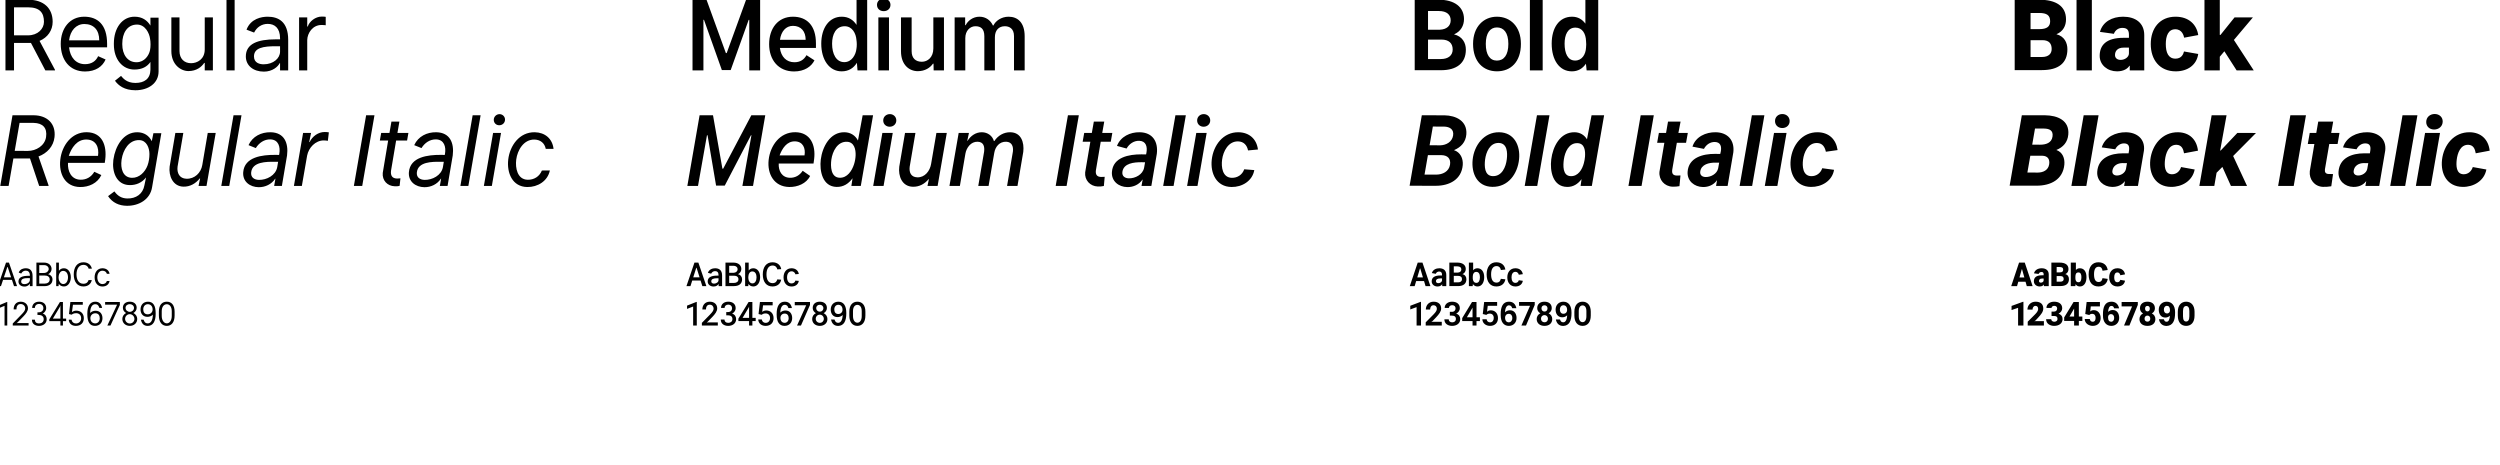 <svg width="888" height="165" viewBox="0 0 888 165" version="1.1" xmlns="http://www.w3.org/2000/svg" xmlns:xlink="http://www.w3.org/1999/xlink">
<title>weights-and-styles</title>
<desc>Created using Figma</desc>
<g id="Canvas" transform="translate(-1509 -1027)">
<clipPath id="clip-0" clip-rule="evenodd">
<path d="M 1509 1027L 2397 1027L 2397 1192L 1509 1192L 1509 1027Z" fill="#FFFFFF"/>
</clipPath>
<g id="weights-and-styles" clip-path="url(#clip-0)">
<g id="Regular">
<use xlink:href="#path0_fill" transform="translate(1508 1019)"/>
</g>
<g id="AaBbCc 1234567890">
<use xlink:href="#path1_fill" transform="translate(1508 1117.64)"/>
</g>
<g id="AaBbCc 1234567890">
<use xlink:href="#path2_fill" transform="translate(1752.52 1117.64)"/>
</g>
<g id="AaBbCc 1234567890">
<use xlink:href="#path3_fill" transform="translate(2009.42 1117.64)"/>
</g>
<g id="Regular Italic">
<use xlink:href="#path4_fill" transform="translate(1508 1060.04)"/>
</g>
<g id="Medium">
<use xlink:href="#path5_fill" transform="translate(1752.52 1019)"/>
</g>
<g id="Medium Italic">
<use xlink:href="#path6_fill" transform="translate(1752.52 1060.04)"/>
</g>
<g id="Bold">
<use xlink:href="#path7_fill" transform="translate(2009.42 1019)"/>
</g>
<g id="Bold Italic">
<use xlink:href="#path8_fill" transform="translate(2009.42 1060.04)"/>
</g>
<g id="AaBbCc 1234567890">
<use xlink:href="#path9_fill" transform="translate(2223 1117.64)"/>
</g>
<g id="Black">
<use xlink:href="#path10_fill" transform="translate(2223 1019)"/>
</g>
<g id="Black Italic">
<use xlink:href="#path11_fill" transform="translate(2223 1060.04)"/>
</g>
</g>
</g>
<defs>
<path id="path0_fill" d="M 17.105 33L 20.536 33L 20.536 32.804L 15.046 22.524C 17.95 21.311 19.703 18.762 19.703 15.748C 19.703 10.945 16.566 7.906 10.979 7.906L 2.941 7.906L 2.941 33L 5.979 33L 5.979 23.247L 11.995 23.247L 17.105 33ZM 5.979 10.602L 10.979 10.602C 15.144 10.602 16.615 12.562 16.615 15.748C 16.615 18.248 14.409 20.551 10.979 20.551L 5.979 20.551L 5.979 10.602ZM 31.201 33.392C 34.975 33.392 37.425 31.628 38.504 29.128L 35.857 27.952C 35.073 29.716 33.504 30.794 31.201 30.794C 27.978 30.794 25.908 28.405 25.528 24.815L 39.043 24.815L 39.043 23.59C 39.043 16.679 35.612 13.935 30.907 13.935C 25.859 13.935 22.575 17.954 22.575 23.59C 22.575 29.373 25.81 33.392 31.201 33.392ZM 30.956 16.532C 34.239 16.532 36.249 18.591 36.249 22.316L 25.54 22.316C 25.944 18.885 28.027 16.532 30.956 16.532ZM 41.446 23.786C 41.446 29.079 44.485 32.706 48.749 32.706C 51.481 32.706 53.27 31.677 54.434 30.01L 54.434 32.755C 54.385 36.039 52.229 37.46 49.092 37.46C 45.955 37.46 44.681 35.745 43.995 34.96L 41.838 36.676C 43.015 38.342 45.171 40.058 49.092 40.058C 53.65 40.058 57.326 37.607 57.326 33.392L 57.326 14.278L 54.434 14.278L 54.434 17.084C 53.27 15.197 51.494 13.935 48.798 13.935C 44.436 13.935 41.446 17.905 41.446 23.443L 41.446 23.786ZM 44.436 23.443C 44.436 19.914 46.102 16.728 49.68 16.728C 52.621 16.728 54.042 19.865 54.287 21.678C 54.532 22.855 54.532 24.717 54.287 25.795C 53.944 27.609 52.376 30.108 49.484 30.108C 46.249 30.108 44.436 27.315 44.436 23.786L 44.436 23.443ZM 73.725 25.55C 73.725 29.079 71.03 30.451 68.873 30.451C 66.472 30.451 64.756 28.883 64.756 26.138L 64.756 14.18L 61.865 14.18L 61.865 26.138C 61.865 30.942 65.198 33.245 67.942 33.245C 70.785 33.245 72.598 31.775 73.529 30.353L 73.725 30.353L 73.725 33L 76.617 33L 76.617 14.18L 73.725 14.18L 73.725 25.55ZM 84.342 7.906L 81.45 7.906L 81.45 33L 84.342 33L 84.342 7.906ZM 100.475 33L 103.366 33L 103.366 22.169C 103.366 15.65 99.837 13.935 96.064 13.935C 93.956 13.935 90.084 14.572 88.565 18.542L 91.26 19.571C 92.192 17.709 93.907 16.483 96.113 16.483C 98.514 16.483 100.475 17.905 100.475 21.629L 100.475 21.973L 98.955 21.973C 92.535 21.973 88.32 23.541 88.32 28.05C 88.32 31.285 90.966 33.441 94.74 33.441C 97.779 33.441 99.739 31.677 100.328 30.451L 100.475 30.451L 100.475 33ZM 100.475 24.423L 100.475 26.334C 100.475 28.687 98.122 30.843 94.642 30.843C 93.319 30.843 91.212 30.402 91.212 28.05C 91.212 24.962 94.544 24.423 98.955 24.423L 100.475 24.423ZM 116.696 13.984C 116.5 13.935 115.961 13.886 115.275 13.886C 113.07 13.886 110.864 15.601 110.325 17.415L 110.129 17.415L 110.129 14.18L 107.237 14.18L 107.237 33L 110.129 33L 110.129 22.218C 110.178 19.767 112.04 16.875 115.177 16.875C 115.912 16.875 116.402 16.924 116.696 16.973L 116.696 13.984Z"/>
<path id="path1_fill" d="M 1.34 11L 2.087 8.762L 5.24 8.762L 5.979 11L 7.058 11L 4.182 2.635L 3.137 2.635L 0.261 11L 1.34 11ZM 3.61 4.187L 3.725 4.187L 4.942 7.863L 2.385 7.863L 3.61 4.187ZM 11.611 11L 12.575 11L 12.575 7.39C 12.575 5.217 11.399 4.645 10.141 4.645C 9.438 4.645 8.148 4.857 7.641 6.181L 8.54 6.524C 8.85 5.903 9.422 5.494 10.157 5.494C 10.958 5.494 11.611 5.968 11.611 7.21L 11.611 7.324L 11.105 7.324C 8.965 7.324 7.56 7.847 7.56 9.35C 7.56 10.428 8.442 11.147 9.7 11.147C 10.713 11.147 11.366 10.559 11.562 10.15L 11.611 10.15L 11.611 11ZM 11.611 8.141L 11.611 8.778C 11.611 9.562 10.827 10.281 9.667 10.281C 9.226 10.281 8.524 10.134 8.524 9.35C 8.524 8.321 9.634 8.141 11.105 8.141L 11.611 8.141ZM 16.823 11C 18.473 11 19.649 10.167 19.649 8.631C 19.649 7.696 19.052 6.989 18.097 6.765C 18.852 6.393 19.322 5.67 19.322 4.874C 19.322 3.697 18.342 2.635 16.675 2.635L 13.931 2.635L 13.931 11L 16.823 11ZM 14.944 3.534L 16.675 3.534C 17.754 3.534 18.309 4.285 18.309 4.874C 18.309 5.597 17.672 6.221 16.896 6.315L 15.205 6.328L 14.944 6.328L 14.944 3.534ZM 18.652 8.631C 18.652 9.628 17.803 10.101 16.823 10.101L 14.944 10.101L 14.944 7.226L 16.872 7.226C 17.933 7.226 18.652 7.7 18.652 8.631ZM 26.154 7.847C 26.154 6.001 25.157 4.645 23.703 4.645C 22.878 4.645 22.31 5 21.922 5.548L 21.922 2.635L 20.959 2.635L 20.959 11L 21.792 11L 21.882 10.183C 22.274 10.751 22.854 11.114 23.72 11.114C 25.141 11.114 26.154 9.726 26.154 7.847ZM 25.157 7.847C 25.157 9.138 24.553 10.248 23.474 10.248C 22.511 10.248 21.988 9.203 21.873 8.598C 21.792 8.239 21.792 7.618 21.873 7.226C 21.955 6.622 22.429 5.576 23.409 5.576C 24.602 5.576 25.157 6.671 25.157 7.847ZM 32.453 8.844C 32.274 9.497 31.8 10.15 30.624 10.15C 28.892 10.15 28.173 8.615 28.173 6.818C 28.173 4.89 29.055 3.436 30.624 3.436C 31.62 3.436 32.323 4.024 32.486 4.792L 33.63 4.792C 33.385 3.534 32.339 2.521 30.624 2.521C 28.386 2.521 27.193 4.285 27.193 6.818C 27.193 9.35 28.386 11.114 30.624 11.114C 32.372 11.114 33.368 10.085 33.597 8.844L 32.453 8.844ZM 39.915 6.605C 39.752 5.527 38.853 4.645 37.383 4.645C 35.684 4.645 34.605 5.985 34.605 7.863C 34.605 9.791 35.7 11.131 37.383 11.131C 38.837 11.131 39.752 10.281 39.915 9.17L 38.951 9.17C 38.771 9.856 38.2 10.265 37.383 10.265C 36.337 10.265 35.569 9.301 35.569 7.863C 35.569 6.491 36.305 5.511 37.399 5.511C 38.265 5.511 38.788 6.001 38.951 6.605L 39.915 6.605ZM 3.578 16.635L 3.414 16.635L 0.523 17.861L 0.523 18.857L 2.614 17.991L 2.614 25L 3.578 25L 3.578 16.635ZM 11.152 24.102L 7.541 24.102C 7.313 24.102 7.166 24.102 7.002 24.167L 6.953 24.069C 7.112 23.995 7.198 23.91 7.333 23.771L 9.306 21.749C 10.168 20.863 10.939 19.854 10.939 18.89C 10.939 17.518 9.894 16.521 8.362 16.521C 6.561 16.521 5.842 17.893 5.842 19.249L 6.839 19.249C 6.839 18.285 7.198 17.354 8.33 17.354C 9.338 17.354 9.959 18.089 9.959 18.919C 9.959 19.642 9.485 20.197 8.473 21.242L 5.532 24.265L 5.532 25L 11.152 25L 11.152 24.102ZM 14.303 21.226L 14.776 21.226C 15.789 21.226 16.524 21.733 16.524 22.729C 16.524 23.742 15.773 24.248 14.842 24.248C 13.91 24.248 13.388 23.742 13.388 22.909L 12.342 22.909C 12.342 24.346 13.388 25.114 14.858 25.114C 16.345 25.114 17.586 24.232 17.586 22.737C 17.586 21.99 17.28 21.096 16.173 20.72C 17.055 20.291 17.407 19.433 17.407 18.841C 17.407 17.322 16.345 16.521 14.895 16.521C 13.29 16.521 12.424 17.501 12.424 18.727L 13.388 18.727C 13.388 17.91 13.976 17.322 14.883 17.322C 15.773 17.322 16.41 17.893 16.41 18.825C 16.41 19.625 15.822 20.295 14.776 20.295L 14.303 20.295L 14.303 21.226ZM 24.494 22.533L 23.351 22.533L 23.351 16.635L 22.289 16.635L 18.515 22.794L 18.515 23.432L 22.452 23.432L 22.452 25L 23.351 25L 23.351 23.432L 24.494 23.432L 24.494 22.533ZM 19.773 22.533L 22.289 18.318L 22.452 17.775L 22.452 22.533L 19.773 22.533ZM 26.469 21.136C 26.845 20.826 27.302 20.609 28.07 20.609C 28.94 20.609 29.818 21.136 29.818 22.402C 29.818 23.55 28.96 24.253 28 24.253C 27.163 24.253 26.567 23.807 26.395 22.909L 25.415 22.909C 25.562 24.445 26.616 25.114 27.939 25.114C 29.736 25.114 30.778 23.995 30.778 22.39C 30.778 20.761 29.704 19.699 28.07 19.699C 27.498 19.699 26.918 19.931 26.62 20.189L 26.563 20.189L 26.91 17.599L 30.406 17.599L 30.406 16.635L 25.995 16.635L 25.505 20.916L 26.469 21.136ZM 36.301 18.727L 37.265 18.727C 36.967 17.305 36.216 16.521 34.835 16.521C 32.977 16.521 32.021 18.142 32.021 20.728L 32.021 21.006C 32.021 23.685 32.862 25.114 34.741 25.114C 36.449 25.114 37.396 23.905 37.396 22.37C 37.396 21.03 36.649 19.739 34.958 19.739C 34.28 19.739 33.532 19.964 33.018 20.532C 33.075 17.995 34.018 17.42 34.847 17.42C 35.832 17.42 36.109 18.155 36.301 18.727ZM 34.856 20.638C 36.011 20.638 36.432 21.471 36.432 22.419C 36.432 23.497 35.73 24.232 34.823 24.232C 33.928 24.232 33.116 23.624 33.099 22.374C 33.116 21.312 33.896 20.638 34.856 20.638ZM 43.569 16.635L 38.341 16.635L 38.341 17.583L 42.589 17.583L 39.126 25L 40.236 25L 43.569 17.681L 43.569 16.635ZM 49.743 22.631C 49.743 21.745 49.204 20.953 48.375 20.54C 49.086 20.164 49.547 19.478 49.547 18.694C 49.547 17.273 48.502 16.521 47.105 16.521C 45.708 16.521 44.646 17.273 44.646 18.694C 44.646 19.478 45.095 20.16 45.798 20.536C 44.977 20.948 44.45 21.745 44.45 22.631C 44.45 24.134 45.626 25.114 47.105 25.114C 48.583 25.114 49.743 24.134 49.743 22.631ZM 48.6 18.735C 48.6 19.543 47.881 20.132 47.105 20.132C 46.329 20.132 45.594 19.543 45.594 18.71C 45.594 17.877 46.329 17.387 47.084 17.387C 47.881 17.387 48.6 17.926 48.6 18.735ZM 48.747 22.635C 48.747 23.513 48.044 24.265 47.113 24.265C 46.182 24.265 45.43 23.513 45.43 22.615C 45.43 21.716 46.182 20.948 47.08 20.948C 47.979 20.948 48.747 21.716 48.747 22.635ZM 52.012 22.917L 51.048 22.917C 51.346 24.338 52.097 25.122 53.478 25.122C 55.336 25.122 56.292 23.501 56.292 20.916L 56.292 20.638C 56.292 17.959 55.451 16.529 53.572 16.529C 51.865 16.529 50.917 17.738 50.917 19.274C 50.917 20.613 51.665 21.904 53.355 21.904C 54.033 21.904 54.781 21.68 55.295 21.112C 55.238 23.648 54.295 24.224 53.466 24.224C 52.481 24.224 52.204 23.489 52.012 22.917ZM 51.881 19.225C 51.881 18.147 52.584 17.412 53.49 17.412C 54.385 17.412 55.197 18.02 55.214 19.27C 55.197 20.332 54.417 21.006 53.458 21.006C 52.302 21.006 51.881 20.172 51.881 19.225ZM 63.021 20.083C 63.021 17.632 61.861 16.521 60.235 16.521C 58.61 16.521 57.433 17.632 57.433 20.083L 57.433 21.406C 57.433 23.873 58.626 25.114 60.251 25.114C 61.877 25.114 63.021 23.873 63.021 21.406L 63.021 20.083ZM 62.008 21.586C 62.008 23.154 61.256 24.216 60.251 24.216C 59.247 24.216 58.446 23.154 58.446 21.586L 58.446 19.903C 58.446 18.318 59.23 17.42 60.235 17.42C 61.24 17.42 62.008 18.318 62.008 19.903L 62.008 21.586Z"/>
<path id="path2_fill" d="M 1.728 11L 2.361 8.995L 5.322 8.995L 5.955 11L 7.384 11L 4.538 2.635L 3.149 2.635L 0.302 11L 1.728 11ZM 3.794 4.473L 3.9 4.473L 4.975 7.88L 2.716 7.88L 3.794 4.473ZM 11.735 11L 12.964 11L 12.964 7.189C 12.964 5.27 11.829 4.645 10.505 4.645C 9.591 4.645 8.365 4.996 7.92 6.27L 9.084 6.577C 9.337 6.021 9.844 5.662 10.481 5.662C 11.224 5.662 11.702 6.083 11.702 7.067L 11.702 7.263L 11.151 7.263C 9.031 7.263 7.855 7.908 7.855 9.325C 7.855 10.404 8.757 11.135 9.966 11.135C 10.902 11.135 11.49 10.641 11.686 10.261L 11.735 10.261L 11.735 11ZM 11.702 8.198L 11.702 8.852C 11.702 9.517 11.02 10.097 10.097 10.097C 9.664 10.097 9.117 9.922 9.117 9.293C 9.117 8.464 9.938 8.198 11.155 8.198L 11.702 8.198ZM 17.175 10.988C 18.939 10.988 20.07 10.155 20.07 8.586C 20.07 7.712 19.572 6.977 18.604 6.752C 19.384 6.393 19.801 5.678 19.801 4.902C 19.801 3.587 18.747 2.635 16.971 2.635L 14.169 2.635L 14.169 10.988L 17.175 10.988ZM 15.484 3.767L 16.971 3.767C 17.988 3.767 18.486 4.355 18.486 4.984C 18.486 5.658 17.955 6.172 17.179 6.246L 15.574 6.254L 15.484 6.254L 15.484 3.767ZM 18.772 8.574C 18.772 9.411 18.098 9.86 17.175 9.86L 15.484 9.86L 15.484 7.296L 17.232 7.296C 18.196 7.296 18.772 7.745 18.772 8.574ZM 26.477 7.831C 26.477 5.968 25.546 4.645 24.055 4.645C 23.316 4.645 22.789 4.951 22.413 5.445L 22.413 2.635L 21.151 2.635L 21.151 11L 22.267 11L 22.344 10.228C 22.724 10.767 23.275 11.114 24.072 11.114C 25.534 11.114 26.477 9.73 26.477 7.831ZM 25.203 7.831C 25.203 9.04 24.717 10.024 23.753 10.024C 22.834 10.024 22.393 9.142 22.32 8.443C 22.267 8.182 22.267 7.679 22.32 7.385C 22.373 6.634 22.781 5.772 23.704 5.772C 24.742 5.772 25.203 6.728 25.203 7.831ZM 32.565 8.603C 32.414 9.215 32.026 9.934 30.894 9.934C 29.383 9.934 28.73 8.615 28.73 6.814C 28.73 4.931 29.489 3.669 30.894 3.669C 31.907 3.669 32.45 4.339 32.589 5.049L 33.974 4.959C 33.733 3.579 32.667 2.521 30.853 2.521C 28.672 2.521 27.423 4.216 27.423 6.814C 27.423 9.423 28.648 11.114 30.858 11.114C 32.663 11.114 33.737 10.061 33.957 8.696L 32.565 8.603ZM 40.213 6.679C 40.046 5.552 39.139 4.645 37.628 4.645C 35.867 4.645 34.793 5.997 34.793 7.867C 34.793 9.779 35.88 11.127 37.636 11.127C 39.078 11.127 40.046 10.306 40.213 9.129L 38.996 9.027C 38.853 9.595 38.4 10.036 37.624 10.036C 36.648 10.036 36.043 9.154 36.043 7.867C 36.043 6.638 36.627 5.727 37.628 5.727C 38.477 5.727 38.882 6.315 39.004 6.789L 40.213 6.679ZM 3.978 16.607L 3.815 16.607L 0.519 17.918L 0.519 19.082L 2.687 18.236L 2.687 25L 3.978 25L 3.978 16.607ZM 11.451 23.869L 8.09 23.869C 7.885 23.869 7.767 23.869 7.604 23.934L 7.559 23.84C 7.722 23.771 7.796 23.701 7.922 23.57L 9.503 21.937C 10.463 20.928 11.23 19.952 11.23 18.906C 11.23 17.485 10.222 16.521 8.6 16.521C 6.823 16.521 5.954 17.861 5.954 19.278L 7.236 19.278C 7.236 18.396 7.604 17.583 8.572 17.583C 9.437 17.583 9.96 18.2 9.96 18.988C 9.96 19.609 9.572 20.172 8.645 21.128L 5.786 24.04L 5.786 25L 11.451 25L 11.451 23.869ZM 14.447 21.357L 15.067 21.357C 15.994 21.357 16.636 21.765 16.636 22.705C 16.636 23.558 15.998 24.036 15.141 24.036C 14.324 24.036 13.813 23.57 13.813 22.848L 12.498 22.848C 12.498 24.363 13.699 25.114 15.129 25.114C 16.693 25.114 17.955 24.232 17.955 22.721C 17.955 21.892 17.559 21.091 16.529 20.74C 17.387 20.328 17.791 19.507 17.791 18.845C 17.791 17.326 16.693 16.521 15.153 16.521C 13.593 16.521 12.592 17.448 12.592 18.731L 13.85 18.731C 13.85 18.036 14.402 17.554 15.165 17.554C 15.986 17.554 16.513 18.077 16.513 18.853C 16.513 19.596 16.007 20.205 15.067 20.205L 14.447 20.205L 14.447 21.357ZM 24.9 22.276L 23.724 22.276L 23.724 16.635L 22.376 16.635L 18.757 22.553L 18.757 23.407L 22.551 23.407L 22.551 25L 23.724 25L 23.724 23.407L 24.9 23.407L 24.9 22.276ZM 20.232 22.276L 22.376 18.661L 22.551 18.253L 22.551 22.276L 20.232 22.276ZM 27.046 21.177C 27.344 20.908 27.744 20.687 28.439 20.687C 29.3 20.687 30.003 21.242 30.003 22.345C 30.003 23.354 29.362 24.04 28.463 24.04C 27.712 24.04 27.193 23.619 27.066 22.827L 25.792 22.827C 25.89 24.355 27.066 25.114 28.43 25.114C 30.272 25.114 31.257 23.918 31.257 22.382C 31.257 20.707 30.187 19.637 28.647 19.637C 28.022 19.637 27.515 19.882 27.266 20.123L 27.221 20.123L 27.515 17.812L 30.926 17.812L 30.926 16.635L 26.405 16.635L 25.915 20.912L 27.046 21.177ZM 36.527 18.784L 37.765 18.784C 37.475 17.383 36.695 16.521 35.224 16.521C 33.215 16.521 32.341 18.245 32.349 20.867L 32.349 21.157C 32.349 23.726 33.329 25.114 35.159 25.114C 36.854 25.114 37.863 23.901 37.863 22.341C 37.863 20.916 37.103 19.65 35.477 19.65C 34.779 19.65 34.101 19.907 33.636 20.405C 33.705 18.326 34.444 17.632 35.228 17.632C 36.074 17.632 36.335 18.192 36.527 18.784ZM 35.2 20.74C 36.184 20.74 36.613 21.467 36.613 22.374C 36.613 23.35 36.008 24.028 35.196 24.028C 34.367 24.028 33.689 23.456 33.684 22.255C 33.684 21.381 34.313 20.74 35.2 20.74ZM 44.191 16.635L 38.779 16.635L 38.779 17.799L 42.839 17.799L 39.588 25L 40.977 25L 44.191 17.669L 44.191 16.635ZM 50.381 22.656C 50.381 21.753 49.863 20.997 49.05 20.597C 49.752 20.217 50.198 19.547 50.198 18.755C 50.198 17.297 49.132 16.521 47.678 16.521C 46.232 16.521 45.154 17.297 45.154 18.755C 45.154 19.547 45.591 20.213 46.289 20.593C 45.48 20.993 44.962 21.749 44.962 22.656C 44.962 24.191 46.154 25.114 47.682 25.114C 49.209 25.114 50.381 24.191 50.381 22.656ZM 48.944 18.816C 48.944 19.556 48.38 20.074 47.682 20.074C 46.983 20.074 46.403 19.556 46.403 18.8C 46.403 18.049 46.983 17.612 47.665 17.612C 48.376 17.612 48.944 18.085 48.944 18.816ZM 49.099 22.607C 49.099 23.411 48.503 24.036 47.686 24.036C 46.869 24.036 46.232 23.411 46.232 22.59C 46.232 21.769 46.869 21.124 47.661 21.124C 48.458 21.124 49.099 21.769 49.099 22.607ZM 52.908 22.868L 51.667 22.868C 51.957 24.265 52.737 25.127 54.207 25.127C 56.208 25.082 57.082 23.391 57.082 20.773L 57.082 20.479C 57.082 17.914 56.102 16.525 54.272 16.525C 52.577 16.525 51.556 17.742 51.556 19.298C 51.556 20.724 52.328 21.994 53.954 21.994C 54.652 21.994 55.33 21.737 55.796 21.234C 55.726 23.309 54.991 24.016 54.207 24.02C 53.358 24.02 53.1 23.456 52.908 22.868ZM 52.818 19.266C 52.818 18.294 53.427 17.616 54.236 17.616C 55.069 17.616 55.743 18.183 55.747 19.38C 55.747 20.258 55.118 20.899 54.231 20.899C 53.247 20.899 52.818 20.177 52.818 19.266ZM 63.868 20.083C 63.868 17.673 62.671 16.521 61.017 16.521C 59.367 16.521 58.158 17.673 58.158 20.083L 58.158 21.43C 58.158 23.897 59.371 25.114 61.029 25.114C 62.679 25.114 63.868 23.897 63.868 21.43L 63.868 20.083ZM 62.565 21.631C 62.565 23.138 61.904 23.987 61.029 23.987C 60.147 23.987 59.461 23.138 59.461 21.631L 59.461 19.878C 59.461 18.408 60.135 17.644 61.017 17.644C 61.899 17.644 62.565 18.408 62.565 19.878L 62.565 21.631Z"/>
<path id="path3_fill" d="M 2.063 11L 2.602 9.199L 5.399 9.199L 5.939 11L 7.662 11L 4.84 2.635L 3.157 2.635L 0.335 11L 2.063 11ZM 3.949 4.718L 4.056 4.718L 5.007 7.896L 2.994 7.896L 3.949 4.718ZM 11.85 11L 13.3 11L 13.3 7.018C 13.3 5.311 12.197 4.645 10.825 4.645C 9.726 4.645 8.554 5.111 8.166 6.352L 9.551 6.618C 9.755 6.127 10.212 5.801 10.768 5.801C 11.462 5.801 11.785 6.181 11.785 6.944L 11.785 7.206L 11.193 7.206C 9.097 7.206 8.117 7.965 8.117 9.309C 8.117 10.387 9.028 11.127 10.204 11.127C 11.066 11.127 11.605 10.706 11.801 10.351L 11.85 10.351L 11.85 11ZM 11.785 8.247L 11.785 8.917C 11.785 9.477 11.193 9.942 10.466 9.942C 10.049 9.942 9.632 9.742 9.632 9.244C 9.632 8.586 10.2 8.247 11.205 8.247L 11.785 8.247ZM 17.49 10.98C 19.353 10.98 20.443 10.146 20.443 8.545C 20.443 7.724 20.014 6.969 19.042 6.736C 19.847 6.393 20.223 5.686 20.223 4.927C 20.223 3.497 19.104 2.635 17.237 2.635L 14.386 2.635L 14.386 10.98L 17.49 10.98ZM 15.963 3.971L 17.237 3.971C 18.197 3.971 18.646 4.412 18.646 5.074C 18.646 5.719 18.185 6.148 17.364 6.185L 15.963 6.189L 15.963 3.971ZM 18.883 8.525C 18.883 9.223 18.364 9.656 17.49 9.656L 15.963 9.656L 15.963 7.353L 17.547 7.353C 18.43 7.353 18.883 7.786 18.883 8.525ZM 26.768 7.814C 26.768 5.936 25.886 4.645 24.371 4.645C 23.697 4.645 23.203 4.914 22.843 5.364L 22.843 2.635L 21.328 2.635L 21.328 11L 22.68 11L 22.745 10.261C 23.117 10.784 23.644 11.114 24.387 11.114C 25.882 11.114 26.768 9.738 26.768 7.814ZM 25.249 7.814C 25.249 8.958 24.869 9.836 24.003 9.836C 23.125 9.836 22.75 9.084 22.709 8.313C 22.68 8.133 22.68 7.737 22.709 7.524C 22.737 6.642 23.097 5.936 23.971 5.936C 24.877 5.936 25.249 6.777 25.249 7.814ZM 32.67 8.398C 32.543 8.978 32.229 9.746 31.138 9.746C 29.823 9.746 29.219 8.615 29.219 6.805C 29.219 4.963 29.88 3.873 31.138 3.873C 32.167 3.873 32.572 4.608 32.694 5.27L 34.283 5.098C 34.05 3.62 32.96 2.521 31.065 2.521C 28.933 2.521 27.634 4.159 27.634 6.805C 27.634 9.489 28.892 11.114 31.077 11.114C 32.931 11.114 34.063 10.044 34.283 8.566L 32.67 8.398ZM 40.485 6.744C 40.309 5.568 39.403 4.645 37.859 4.645C 36.041 4.645 34.975 6.005 34.975 7.876C 34.975 9.771 36.045 11.118 37.867 11.118C 39.3 11.118 40.309 10.322 40.485 9.097L 39.055 8.905C 38.937 9.366 38.59 9.84 37.846 9.84C 36.927 9.84 36.47 9.023 36.47 7.876C 36.47 6.769 36.915 5.915 37.842 5.915C 38.675 5.915 38.974 6.585 39.063 6.944L 40.485 6.744ZM 4.321 16.582L 4.158 16.582L 0.511 17.967L 0.511 19.27L 2.753 18.449L 2.753 25L 4.321 25L 4.321 16.582ZM 11.697 23.664L 8.556 23.664C 8.368 23.664 8.274 23.664 8.111 23.73L 8.074 23.644C 8.234 23.575 8.295 23.526 8.417 23.403L 9.659 22.1C 10.705 20.981 11.476 20.034 11.476 18.923C 11.476 17.452 10.492 16.521 8.797 16.521C 7.045 16.521 6.036 17.828 6.036 19.302L 7.564 19.302C 7.564 18.486 7.948 17.779 8.769 17.779C 9.512 17.779 9.953 18.29 9.953 19.049C 9.953 19.576 9.639 20.156 8.785 21.03L 5.991 23.852L 5.991 25L 11.697 25L 11.697 23.664ZM 14.562 21.471L 15.313 21.471C 16.167 21.471 16.718 21.798 16.718 22.688C 16.718 23.403 16.179 23.856 15.387 23.856C 14.668 23.856 14.166 23.424 14.166 22.79L 12.622 22.79C 12.622 24.379 13.953 25.114 15.35 25.114C 16.988 25.114 18.258 24.232 18.258 22.709C 18.258 21.81 17.793 21.079 16.816 20.756C 17.662 20.356 18.111 19.572 18.111 18.853C 18.111 17.334 16.988 16.521 15.362 16.521C 13.847 16.521 12.724 17.407 12.724 18.739L 14.243 18.739C 14.243 18.142 14.754 17.759 15.403 17.759C 16.159 17.759 16.596 18.232 16.596 18.878C 16.596 19.572 16.155 20.123 15.313 20.123L 14.562 20.123L 14.562 21.471ZM 25.244 22.055L 24.035 22.055L 24.035 16.635L 22.442 16.635L 18.954 22.349L 18.954 23.391L 22.626 23.391L 22.626 25L 24.035 25L 24.035 23.391L 25.244 23.391L 25.244 22.055ZM 20.616 22.055L 22.442 18.955L 22.626 18.596L 22.626 22.055L 20.616 22.055ZM 27.531 21.214C 27.772 20.981 28.123 20.756 28.752 20.756C 29.61 20.756 30.161 21.332 30.161 22.296C 30.161 23.187 29.7 23.856 28.854 23.856C 28.18 23.856 27.727 23.456 27.633 22.762L 26.114 22.762C 26.163 24.273 27.445 25.114 28.842 25.114C 30.725 25.114 31.664 23.852 31.664 22.378C 31.664 20.658 30.598 19.588 29.132 19.588C 28.466 19.588 28.021 19.837 27.821 20.066L 27.776 20.066L 28.025 17.991L 31.362 17.991L 31.362 16.635L 26.751 16.635L 26.261 20.904L 27.531 21.214ZM 36.718 18.833L 38.188 18.833C 37.907 17.452 37.102 16.521 35.554 16.521C 33.418 16.521 32.605 18.33 32.63 20.989L 32.63 21.287C 32.63 23.762 33.728 25.114 35.513 25.114C 37.196 25.114 38.258 23.893 38.258 22.317C 38.258 20.818 37.486 19.568 35.918 19.568C 35.207 19.568 34.586 19.846 34.161 20.295C 34.231 18.592 34.807 17.812 35.55 17.812C 36.277 17.812 36.522 18.228 36.718 18.833ZM 34.182 22.178L 34.182 22.137C 34.182 21.43 34.672 20.83 35.489 20.83C 36.33 20.83 36.763 21.459 36.763 22.333C 36.763 23.219 36.24 23.848 35.509 23.848C 34.737 23.848 34.182 23.313 34.182 22.178ZM 44.717 16.635L 39.15 16.635L 39.15 17.987L 43.046 17.987L 39.975 25L 41.609 25L 44.717 17.661L 44.717 16.635ZM 50.939 22.672C 50.939 21.761 50.437 21.034 49.644 20.642C 50.334 20.266 50.763 19.609 50.763 18.812C 50.763 17.313 49.689 16.521 48.178 16.521C 46.691 16.521 45.597 17.313 45.597 18.812C 45.597 19.605 46.026 20.262 46.716 20.638C 45.923 21.03 45.413 21.757 45.413 22.672C 45.413 24.24 46.622 25.114 48.19 25.114C 49.758 25.114 50.939 24.24 50.939 22.672ZM 49.256 18.89C 49.256 19.564 48.823 20.025 48.19 20.025C 47.557 20.025 47.108 19.564 47.108 18.882C 47.108 18.196 47.557 17.799 48.174 17.799C 48.811 17.799 49.256 18.224 49.256 18.89ZM 49.411 22.578C 49.411 23.321 48.913 23.84 48.194 23.84C 47.475 23.84 46.936 23.321 46.936 22.574C 46.936 21.81 47.475 21.279 48.17 21.279C 48.876 21.279 49.411 21.81 49.411 22.578ZM 53.692 22.823L 52.214 22.823C 52.5 24.204 53.3 25.135 54.848 25.135C 56.972 25.049 57.777 23.297 57.777 20.65L 57.777 20.34C 57.777 17.873 56.678 16.525 54.893 16.525C 53.211 16.525 52.128 17.742 52.128 19.323C 52.128 20.822 52.92 22.067 54.489 22.067C 55.195 22.067 55.812 21.794 56.241 21.349C 56.163 23.04 55.6 23.84 54.861 23.844C 54.129 23.848 53.884 23.428 53.692 22.823ZM 53.643 19.302C 53.643 18.416 54.166 17.787 54.897 17.787C 55.669 17.787 56.221 18.322 56.221 19.462L 56.221 19.503C 56.221 20.209 55.734 20.81 54.918 20.81C 54.076 20.81 53.643 20.177 53.643 19.302ZM 64.622 20.083C 64.622 17.706 63.384 16.521 61.714 16.521C 60.039 16.521 58.797 17.706 58.797 20.083L 58.797 21.447C 58.797 23.914 60.035 25.114 61.718 25.114C 63.392 25.114 64.622 23.914 64.622 21.447L 64.622 20.083ZM 63.066 21.671C 63.066 23.121 62.486 23.791 61.718 23.791C 60.942 23.791 60.354 23.121 60.354 21.671L 60.354 19.862C 60.354 18.49 60.938 17.832 61.714 17.832C 62.49 17.832 63.066 18.49 63.066 19.862L 63.066 21.671Z"/>
<path id="path4_fill" d="M 14.912 33L 18.244 33L 18.244 32.792L 14.679 22.536C 17.718 21.397 19.997 18.983 20.364 15.662C 20.891 10.847 17.742 7.98 13.074 7.906L 5.44 7.906L 1.091 33L 4.056 33L 5.759 23.247L 11.652 23.247L 14.912 33ZM 7.952 10.602L 12.963 10.614C 16.198 10.675 17.84 12.379 17.362 15.638C 16.909 18.726 13.821 20.576 10.893 20.563L 6.224 20.551L 7.952 10.602ZM 29.436 33.392C 32.549 33.441 35.636 32.056 36.996 29.14L 34.497 27.976C 33.455 29.802 31.679 30.856 29.559 30.794C 26.275 30.721 24.976 27.731 25.148 24.815L 38.209 24.815L 38.381 23.59C 38.969 18.726 37.389 13.996 31.826 13.922C 26.398 13.861 22.979 18.689 22.416 23.663C 21.852 28.528 23.984 33.319 29.436 33.392ZM 31.752 16.52C 35.109 16.593 36.273 19.301 35.82 22.316L 25.43 22.328C 26.373 19.448 28.346 16.447 31.752 16.52ZM 41.25 23.872C 40.76 27.878 42.267 32.608 46.997 32.706C 49.374 32.755 51.408 31.848 52.878 29.986L 52.302 32.767C 51.751 35.892 49.276 37.546 46.176 37.46C 44.13 37.399 42.794 36.529 41.63 34.948L 39.388 36.627C 40.932 38.955 43.272 40.021 46.053 40.058C 50.281 40.119 54.385 37.828 55.035 33.392L 58.306 14.278L 55.488 14.278L 54.912 17.108C 53.932 15.086 52.106 13.984 49.876 13.935C 44.73 13.824 41.912 19.081 41.299 23.529L 41.25 23.872ZM 44.215 23.529C 44.718 20.282 46.776 16.581 50.538 16.728C 53.074 16.839 54.079 19.485 54.079 21.678C 54.079 23.051 53.871 24.472 53.393 25.759C 52.523 28.062 50.477 30.194 47.855 30.121C 44.51 30.035 43.799 26.604 44.166 23.872L 44.215 23.529ZM 72.856 25.55C 72.402 28.356 70.123 30.562 67.195 30.451C 64.744 30.366 63.788 28.405 64.07 26.151L 66.116 14.18L 63.286 14.18L 61.252 26.138C 60.86 29.373 62.379 33.147 66.104 33.257C 68.469 33.331 70.503 32.167 71.949 30.341L 72.084 30.341L 71.52 33L 74.35 33L 77.622 14.18L 74.791 14.18L 72.856 25.55ZM 86.78 7.906L 83.95 7.906L 79.6 33L 82.43 33L 86.78 7.906ZM 98.379 33L 101.124 33L 102.962 22.169C 103.513 17.758 101.994 14.033 97.142 13.935C 93.797 13.873 90.697 15.393 89.275 18.517L 91.861 19.559C 92.988 17.721 94.838 16.41 97.056 16.471C 99.935 16.557 100.634 19.142 100.205 21.605L 100.131 21.985L 98.575 21.973C 94.262 21.96 87.805 22.646 87.389 28.136C 87.131 31.468 89.778 33.417 92.89 33.453C 95.206 33.478 97.473 32.4 98.747 30.439L 98.833 30.427L 98.379 33ZM 99.788 24.423L 99.47 26.334C 98.918 29.275 95.708 30.917 92.939 30.856C 91.273 30.807 90.011 29.949 90.219 28.148C 90.648 24.374 95.671 24.411 98.502 24.423L 99.788 24.423ZM 117.811 13.971C 117.321 13.886 116.819 13.849 116.317 13.849C 114.025 13.849 111.942 15.393 110.974 17.427L 110.827 17.427L 111.489 14.18L 108.659 14.18L 105.399 33L 108.217 33L 110.092 22.218C 110.631 19.412 113.045 16.826 116.022 16.839C 116.5 16.851 116.99 16.888 117.456 16.973L 117.811 13.971ZM 134.011 7.906L 131.046 7.906L 126.696 33L 129.661 33L 134.011 7.906ZM 146.064 14.18L 142.167 14.18L 142.866 10.161L 140.035 10.161L 139.337 14.18L 136.396 14.18L 135.918 16.875L 138.871 16.875L 136.948 28.393C 136.715 31.04 138.577 33.049 141.212 33.123C 141.8 33.147 142.388 33.135 142.951 32.963L 143.233 30.304C 142.853 30.341 142.474 30.378 142.082 30.378C 140.317 30.366 139.692 29.349 139.888 27.621L 141.702 16.875L 145.598 16.875L 146.064 14.18ZM 157.231 33L 159.976 33L 161.814 22.169C 162.365 17.758 160.846 14.033 155.994 13.935C 152.649 13.873 149.549 15.393 148.127 18.517L 150.713 19.559C 151.84 17.721 153.69 16.41 155.908 16.471C 158.787 16.557 159.486 19.142 159.057 21.605L 158.983 21.985L 157.427 21.973C 153.114 21.96 146.657 22.646 146.24 28.136C 145.983 31.468 148.63 33.417 151.742 33.453C 154.058 33.478 156.325 32.4 157.599 30.439L 157.685 30.427L 157.231 33ZM 158.64 24.423L 158.322 26.334C 157.77 29.275 154.56 30.917 151.791 30.856C 150.125 30.807 148.863 29.949 149.071 28.148C 149.5 24.374 154.523 24.411 157.354 24.423L 158.64 24.423ZM 171.713 7.906L 168.883 7.906L 164.533 33L 167.363 33L 171.713 7.906ZM 176.39 9.548C 176.402 10.663 177.26 11.472 178.362 11.447C 179.514 11.435 180.409 10.553 180.384 9.389C 180.36 8.323 179.477 7.49 178.411 7.502C 177.296 7.514 176.378 8.421 176.39 9.548ZM 178.963 14.18L 176.145 14.18L 172.873 33L 175.704 33L 178.963 14.18ZM 197.62 19.84C 197.216 16.201 194.569 13.996 190.942 13.935C 185.502 13.849 182.096 18.677 181.52 23.663C 180.993 28.332 182.941 33.306 188.271 33.392C 191.984 33.453 195.537 31.285 196.309 27.511L 193.478 27.523C 192.621 29.667 190.685 30.868 188.394 30.807C 184.73 30.697 183.995 26.592 184.362 23.663C 184.779 20.306 187.021 16.434 190.869 16.532C 192.952 16.593 194.446 17.782 194.851 19.828L 197.62 19.84Z"/>
<path id="path5_fill" d="M 2.463 7.906L 2.463 33L 6.335 33L 6.335 15.025L 6.531 15.025L 12.878 32.877L 16.027 32.877L 22.41 15.05L 22.619 15.05L 22.619 33L 26.478 33L 26.478 7.906L 21.491 7.906L 14.605 26.849L 14.311 26.849L 7.437 7.906L 2.463 7.906ZM 38.534 33.38C 42.222 33.38 44.685 31.64 45.776 29.434L 42.945 27.596C 42.063 29.202 40.715 30.108 38.644 30.108C 35.802 30.108 33.915 28.172 33.498 25.036L 46.302 25.036L 46.302 23.418C 46.302 16.973 43.006 13.935 38.13 13.935C 32.873 13.935 29.675 18.027 29.675 23.688C 29.675 29.3 32.984 33.38 38.534 33.38ZM 38.142 17.182C 41.021 17.182 42.651 19.154 42.651 22.144L 33.523 22.144C 33.939 19.179 35.593 17.182 38.142 17.182ZM 48.191 23.529C 48.191 29.226 51.034 33.343 55.421 33.343C 57.969 33.343 59.697 32.155 60.849 30.304L 61.069 33L 64.5 33L 64.5 7.906L 60.726 7.906L 60.726 16.851C 59.574 15.074 57.896 13.935 55.47 13.935C 51.01 13.935 48.191 17.905 48.191 23.529ZM 52.039 23.529C 52.039 20.171 53.411 17.317 56.523 17.317C 59.231 17.317 60.53 19.939 60.689 22.181C 60.849 23.063 60.849 24.497 60.689 25.317C 60.469 27.437 59.047 30.072 56.376 30.072C 53.472 30.072 52.039 27.155 52.039 23.529ZM 67.985 9.732C 67.985 10.994 68.904 11.962 70.374 11.962C 71.832 11.962 72.776 10.994 72.776 9.732C 72.776 8.531 71.832 7.502 70.374 7.502C 68.904 7.502 67.985 8.531 67.985 9.732ZM 72.249 14.18L 68.475 14.18L 68.475 33L 72.249 33L 72.249 14.18ZM 88.002 25.195C 88.002 28.381 85.968 29.937 83.922 29.937C 81.753 29.937 80.295 28.724 80.295 26.188L 80.295 14.18L 76.509 14.18L 76.509 26.175C 76.509 31.101 79.499 33.282 82.476 33.282C 85.074 33.282 86.887 32.032 87.867 30.623L 88.063 30.623L 88.112 33L 91.776 33L 91.776 14.18L 88.002 14.18L 88.002 25.195ZM 109.866 21.237C 109.866 18.799 111.214 17.317 113.407 17.317C 114.939 17.317 116.654 18.101 116.654 20.821L 116.654 33L 120.44 33L 120.44 20.882C 120.44 15.993 117.953 13.935 114.731 13.935C 112.109 13.935 110.062 15.491 109.352 17.047L 109.156 17.047C 108.335 15.246 106.668 13.935 104.389 13.935C 102.012 13.935 100.211 15.442 99.488 16.949L 99.304 16.949L 99.304 14.18L 95.567 14.18L 95.567 33L 99.353 33L 99.353 21.556C 99.353 18.848 101.106 17.317 102.943 17.317C 104.855 17.317 106.117 18.211 106.117 20.882L 106.117 33L 109.866 33L 109.866 21.237Z"/>
<path id="path6_fill" d="M 4.975 7.906L 0.625 33L 4.411 33L 7.597 15.001L 7.805 15.013L 10.831 32.877L 13.919 32.877L 23.219 15.013L 23.39 15.013L 20.18 33L 23.954 33L 28.304 7.906L 23.354 7.906L 13.355 26.874L 13.074 26.861L 9.741 7.906L 4.975 7.906ZM 36.831 33.38C 39.723 33.429 42.908 32.191 44.232 29.459L 41.597 27.621C 40.544 29.214 38.987 30.157 37.039 30.108C 34.197 30.035 32.935 27.645 33.082 25.036L 45.445 25.036L 45.665 23.418C 46.253 18.603 44.428 13.984 39 13.922C 33.474 13.861 30.067 18.689 29.504 23.761C 28.952 28.724 31.415 33.306 36.831 33.38ZM 38.877 17.169C 41.72 17.255 42.675 19.632 42.247 22.156L 33.388 22.169C 34.307 19.718 35.924 17.096 38.877 17.169ZM 48.02 23.614C 47.53 27.645 48.596 33.245 53.644 33.355C 56.07 33.404 57.945 32.191 59.305 30.268L 58.888 33L 62.233 33L 66.595 7.906L 62.895 7.906L 61.228 16.875C 60.273 15.037 58.582 13.984 56.487 13.935C 51.304 13.812 48.584 19.142 48.02 23.614ZM 51.782 23.627C 52.198 20.723 53.926 17.182 57.344 17.317C 59.917 17.427 60.481 20.073 60.395 22.181C 60.346 23.259 60.162 24.288 59.832 25.317C 59.096 27.609 57.442 30.182 54.722 30.096C 51.524 29.998 51.451 25.942 51.782 23.627ZM 70.203 9.806C 70.227 11.104 71.257 11.986 72.531 11.974C 73.842 11.962 74.895 10.994 74.847 9.646C 74.81 8.384 73.768 7.477 72.531 7.49C 71.22 7.502 70.166 8.482 70.203 9.806ZM 73.585 14.18L 69.896 14.18L 66.637 33L 70.325 33L 73.585 14.18ZM 87.206 25.195C 86.801 27.658 85.012 30.047 82.292 29.949C 80.075 29.875 79.352 28.234 79.597 26.2L 81.643 14.18L 77.943 14.18L 75.896 26.175C 75.492 29.52 76.877 33.196 80.712 33.294C 82.966 33.355 84.902 32.314 86.311 30.599L 86.421 30.599L 85.931 33L 89.521 33L 92.781 14.18L 89.093 14.18L 87.206 25.195ZM 109.646 21.237C 110.013 19.056 111.52 17.218 113.885 17.304C 115.907 17.378 116.483 19.007 116.262 20.808L 114.192 33L 117.892 33L 119.95 20.882C 120.33 17.549 119.227 13.996 115.343 13.935C 113.028 13.886 110.932 15.136 109.683 17.047L 109.511 17.059C 108.984 15.16 107.256 13.971 105.308 13.935C 103.127 13.886 101.277 15.172 100.162 16.973L 100.052 16.973L 100.652 14.18L 97.001 14.18L 93.729 33L 97.43 33L 99.39 21.556C 99.758 19.412 101.351 17.231 103.728 17.304C 105.872 17.366 106.264 19.007 106.031 20.87L 103.96 33L 107.624 33L 109.646 21.237ZM 139.682 7.906L 135.81 7.906L 131.46 33L 135.332 33L 139.682 7.906ZM 151.575 14.18L 147.997 14.18L 148.708 10.161L 145.008 10.161L 144.297 14.18L 141.589 14.18L 141.038 17.304L 143.77 17.304L 141.932 28.172C 141.675 30.929 143.672 33.123 146.429 33.208C 147.152 33.233 147.863 33.184 148.573 33.025L 148.867 29.765C 148.439 29.79 148.01 29.826 147.581 29.814C 146.061 29.777 145.559 28.92 145.743 27.45L 147.458 17.304L 151.024 17.304L 151.575 14.18ZM 161.946 33L 165.438 33L 167.387 21.568C 167.901 17.218 165.855 14.008 161.321 13.935C 157.903 13.873 154.509 15.466 153.235 18.787L 156.641 19.718C 157.56 18.076 159.214 16.912 161.138 16.973C 163.564 17.047 164.066 19.093 163.698 21.176L 163.576 21.801L 161.848 21.789C 157.56 21.776 151.789 22.769 151.433 28.062C 151.213 31.321 153.835 33.38 156.923 33.417C 159.042 33.441 161.076 32.534 162.277 30.758L 162.351 30.745L 161.946 33ZM 163.208 24.595L 162.865 26.555C 162.387 28.969 159.716 30.366 157.425 30.304C 156.004 30.268 154.95 29.508 155.158 27.989C 155.587 24.876 159.398 24.582 161.861 24.582L 163.208 24.595ZM 177.69 7.906L 173.99 7.906L 169.64 33L 173.341 33L 177.69 7.906ZM 181.705 9.806C 181.73 11.104 182.759 11.986 184.033 11.974C 185.344 11.962 186.398 10.994 186.349 9.646C 186.312 8.384 185.271 7.477 184.033 7.49C 182.722 7.502 181.669 8.482 181.705 9.806ZM 185.087 14.18L 181.399 14.18L 178.14 33L 181.828 33L 185.087 14.18ZM 203.303 20.061C 202.825 16.324 200.215 13.996 196.417 13.935C 190.928 13.849 187.46 18.591 186.897 23.676C 186.357 28.479 188.514 33.306 193.905 33.38C 197.654 33.441 201.33 31.26 202.004 27.376L 198.426 27.094C 197.765 29.018 196.025 30.182 193.979 30.121C 190.658 30.023 190.229 26.249 190.572 23.676C 190.952 20.686 192.802 17.071 196.294 17.182C 198.267 17.243 199.419 18.542 199.786 20.392L 203.303 20.061Z"/>
<path id="path7_fill" d="M 11.395 32.939C 16.982 32.939 20.254 30.439 20.254 25.636C 20.254 23.173 18.967 20.907 16.051 20.208C 18.465 19.179 19.592 17.059 19.592 14.78C 19.592 10.492 16.235 7.906 10.635 7.906L 2.083 7.906L 2.083 32.939L 11.395 32.939ZM 6.813 11.913L 10.635 11.913C 13.515 11.913 14.863 13.236 14.863 15.221C 14.863 17.157 13.478 18.444 11.015 18.554L 6.813 18.566L 6.813 11.913ZM 15.573 25.575C 15.573 27.67 14.017 28.969 11.395 28.969L 6.813 28.969L 6.813 22.058L 11.567 22.058C 14.213 22.058 15.573 23.357 15.573 25.575ZM 31.304 33.331C 36.168 33.331 39.807 30.035 39.807 23.59C 39.807 17.353 36.009 13.935 31.279 13.935C 26.574 13.935 22.813 17.488 22.813 23.59C 22.813 29.949 26.439 33.331 31.304 33.331ZM 31.279 29.52C 28.78 29.52 27.334 27.45 27.334 23.59C 27.334 19.742 28.878 17.745 31.279 17.745C 33.718 17.745 35.347 19.608 35.347 23.59C 35.347 27.584 33.754 29.52 31.279 29.52ZM 47.54 7.906L 42.994 7.906L 42.994 33L 47.54 33L 47.54 7.906ZM 50.739 23.504C 50.739 29.275 53.435 33.343 57.919 33.343C 60.161 33.343 61.779 32.289 62.906 30.623L 63.151 33L 67.268 33L 67.268 7.906L 62.71 7.906L 62.71 16.398C 61.595 14.878 60.063 13.935 57.968 13.935C 53.41 13.935 50.739 17.856 50.739 23.504ZM 55.322 23.504C 55.322 20.343 56.449 17.807 59.169 17.807C 61.656 17.807 62.857 19.988 62.943 22.597C 63.029 23.235 63.029 24.3 62.943 24.901C 62.82 27.29 61.546 29.508 59.071 29.508C 56.437 29.508 55.322 26.935 55.322 23.504Z"/>
<path id="path8_fill" d="M 9.606 32.951C 14.385 32.951 18.735 30.745 19.151 25.55C 19.323 23.271 18.33 21.041 16.039 20.294C 18.514 19.265 20.205 17.451 20.425 14.682C 20.793 9.953 16.799 7.98 12.62 7.919L 4.607 7.906L 0.27 32.939L 9.606 32.951ZM 8.528 11.913L 12.51 11.925C 14.532 11.974 16.088 12.905 15.72 15.123C 15.353 17.353 13.319 18.517 11.175 18.578L 7.376 18.554L 8.528 11.913ZM 14.63 25.477C 14.238 27.903 11.995 28.981 9.729 28.981L 5.575 28.969L 6.776 22.058L 11.652 22.07C 13.772 22.132 14.973 23.308 14.63 25.477ZM 29.674 33.331C 35.298 33.417 38.631 28.712 39.158 23.516C 39.648 18.726 37.443 14.008 32.1 13.935C 26.66 13.849 23.18 18.64 22.666 23.663C 22.163 28.515 24.234 33.257 29.674 33.331ZM 29.785 29.52C 26.795 29.422 26.819 25.881 27.077 23.676C 27.407 21.017 28.78 17.635 31.965 17.733C 34.98 17.831 35.078 21.225 34.796 23.504C 34.477 26.249 33.081 29.643 29.785 29.52ZM 49.954 7.906L 45.506 7.906L 41.156 33L 45.604 33L 49.954 7.906ZM 50.58 23.59C 50.077 27.67 51.082 33.257 56.204 33.355C 58.385 33.404 60.088 32.289 61.35 30.586L 61.007 33L 65.001 33L 69.363 7.906L 64.903 7.906L 63.273 16.447C 62.318 14.878 60.798 13.984 58.948 13.935C 53.729 13.812 51.119 19.093 50.58 23.59ZM 55.064 23.578C 55.432 21.005 56.816 17.672 59.928 17.807C 62.502 17.905 62.722 20.588 62.575 22.597C 62.514 23.382 62.379 24.141 62.171 24.901C 61.583 27.155 60.137 29.631 57.478 29.532C 54.55 29.422 54.782 25.624 55.064 23.578ZM 87.009 7.906L 82.353 7.906L 78.004 33L 82.66 33L 87.009 7.906ZM 99.092 14.18L 95.747 14.168L 96.519 10.161L 92.059 10.161L 91.36 14.18L 88.812 14.18L 88.199 17.672L 90.76 17.672L 89.02 27.976C 88.75 30.831 90.809 33.172 93.664 33.27C 94.497 33.294 95.306 33.233 96.126 33.086L 96.482 29.287C 96.028 29.312 95.575 29.336 95.122 29.312C 93.799 29.275 93.382 28.552 93.553 27.278L 95.195 17.672L 98.467 17.672L 99.092 14.18ZM 109.125 33L 113.229 33L 115.263 21.053C 115.741 16.79 113.266 14.008 109.014 13.935C 105.51 13.873 101.847 15.515 100.744 19.044L 104.824 19.84C 105.584 18.37 107.042 17.341 108.733 17.39C 110.754 17.463 111.146 19.044 110.803 20.796L 110.607 21.642L 108.769 21.617C 104.469 21.593 99.335 22.904 99.016 28.013C 98.82 31.236 101.406 33.343 104.481 33.392C 106.441 33.417 108.279 32.645 109.419 31.015L 109.468 31.015L 109.125 33ZM 110.228 24.742L 109.872 26.751C 109.468 28.724 107.25 29.9 105.363 29.839C 104.15 29.802 103.317 29.104 103.513 27.842C 103.893 25.305 106.686 24.717 108.831 24.729L 110.228 24.742ZM 126.292 7.906L 121.844 7.906L 117.494 33L 121.942 33L 126.292 7.906ZM 130.067 10.038C 130.104 11.484 131.243 12.452 132.665 12.44C 134.147 12.44 135.323 11.386 135.262 9.867C 135.213 8.421 134.049 7.453 132.652 7.465C 131.182 7.465 130.018 8.531 130.067 10.038ZM 134.159 14.18L 129.712 14.18L 126.44 33L 130.9 33L 134.159 14.18ZM 152.295 20.269C 151.743 16.434 149.207 13.996 145.261 13.935C 139.699 13.849 136.182 18.529 135.631 23.7C 135.092 28.613 137.395 33.282 142.823 33.355C 146.609 33.417 150.395 31.236 151.033 27.278L 146.842 26.714C 146.266 28.454 144.759 29.581 142.909 29.532C 139.895 29.459 139.723 25.967 140.017 23.7C 140.36 21.017 141.855 17.623 145.065 17.758C 146.94 17.819 147.773 19.191 148.129 20.858L 152.295 20.269Z"/>
<path id="path9_fill" d="M 2.451 11L 2.892 9.432L 5.473 9.432L 5.914 11L 7.989 11L 5.195 2.635L 3.169 2.635L 0.376 11L 2.451 11ZM 4.133 5.004L 4.231 5.004L 5.048 7.912L 3.316 7.912L 4.133 5.004ZM 11.996 11L 13.712 11L 13.712 6.818C 13.712 5.364 12.65 4.645 11.212 4.645C 9.901 4.645 8.794 5.249 8.467 6.442L 10.117 6.671C 10.264 6.246 10.657 5.968 11.114 5.968C 11.751 5.968 11.898 6.295 11.898 6.801L 11.898 7.144L 11.261 7.144C 9.186 7.144 8.435 8.027 8.435 9.285C 8.435 10.363 9.366 11.114 10.493 11.114C 11.277 11.114 11.751 10.788 11.947 10.461L 11.996 10.461L 11.996 11ZM 11.898 8.304L 11.898 8.991C 11.898 9.432 11.408 9.758 10.918 9.758C 10.509 9.758 10.248 9.53 10.248 9.187C 10.248 8.729 10.526 8.304 11.277 8.304L 11.898 8.304ZM 17.865 10.967C 19.842 10.967 20.887 10.134 20.887 8.5C 20.887 7.733 20.536 6.969 19.588 6.72C 20.401 6.389 20.724 5.695 20.724 4.955C 20.724 3.387 19.531 2.635 17.555 2.635L 14.647 2.635L 14.647 10.967L 17.865 10.967ZM 16.525 4.204L 17.555 4.204C 18.453 4.204 18.845 4.482 18.845 5.184C 18.845 5.805 18.47 6.115 17.555 6.115L 16.525 6.115L 16.525 4.204ZM 19.025 8.468C 19.025 9.007 18.682 9.415 17.865 9.415L 16.525 9.415L 16.525 7.422L 17.93 7.422C 18.715 7.422 19.025 7.831 19.025 8.468ZM 27.114 7.798C 27.114 5.903 26.298 4.645 24.746 4.645C 24.153 4.645 23.7 4.874 23.357 5.27L 23.357 2.635L 21.544 2.635L 21.544 11L 23.177 11L 23.23 10.31C 23.59 10.804 24.084 11.114 24.762 11.114C 26.298 11.114 27.114 9.742 27.114 7.798ZM 25.317 7.798C 25.317 8.86 25.056 9.611 24.305 9.611C 23.471 9.611 23.177 9.023 23.177 8.157L 23.177 7.684C 23.177 6.654 23.471 6.132 24.288 6.132C 25.04 6.132 25.317 6.834 25.317 7.798ZM 32.804 8.157C 32.706 8.696 32.477 9.53 31.431 9.53C 30.337 9.53 29.798 8.615 29.798 6.801C 29.798 5.004 30.337 4.106 31.431 4.106C 32.477 4.106 32.722 4.923 32.82 5.527L 34.65 5.266C 34.421 3.665 33.31 2.521 31.317 2.521C 29.242 2.521 27.886 4.089 27.886 6.801C 27.886 9.562 29.177 11.114 31.333 11.114C 33.245 11.114 34.454 10.02 34.666 8.419L 32.804 8.157ZM 40.805 6.818C 40.626 5.592 39.711 4.645 38.126 4.645C 36.247 4.645 35.185 6.017 35.185 7.88C 35.185 9.758 36.247 11.114 38.142 11.114C 39.564 11.114 40.626 10.347 40.805 9.056L 39.123 8.762C 39.041 9.105 38.812 9.611 38.11 9.611C 37.26 9.611 36.966 8.876 36.966 7.88C 36.966 6.916 37.26 6.132 38.093 6.132C 38.91 6.132 39.09 6.899 39.139 7.128L 40.805 6.818ZM 4.721 16.554L 4.558 16.554L 0.506 18.024L 0.506 19.494L 2.826 18.694L 2.826 25L 4.721 25L 4.721 16.554ZM 11.996 23.432L 9.105 23.432C 8.941 23.432 8.876 23.432 8.712 23.497L 8.68 23.415C 8.843 23.35 8.892 23.317 9.007 23.203L 9.856 22.288C 11 21.046 11.768 20.132 11.768 18.939C 11.768 17.42 10.82 16.521 9.039 16.521C 7.307 16.521 6.148 17.795 6.148 19.331L 7.961 19.331C 7.961 18.596 8.353 18.008 9.007 18.008C 9.611 18.008 9.954 18.4 9.954 19.119C 9.954 19.543 9.725 20.132 8.958 20.916L 6.246 23.628L 6.246 25L 11.996 25L 11.996 23.432ZM 14.706 21.602L 15.604 21.602C 16.372 21.602 16.83 21.831 16.83 22.664C 16.83 23.219 16.405 23.644 15.686 23.644C 15.082 23.644 14.591 23.252 14.591 22.729L 12.778 22.729C 12.778 24.395 14.265 25.114 15.621 25.114C 17.336 25.114 18.627 24.232 18.627 22.697C 18.627 21.729 18.096 21.071 17.181 20.773C 18.006 20.385 18.496 19.637 18.496 18.857C 18.496 17.338 17.336 16.521 15.621 16.521C 14.15 16.521 12.892 17.354 12.892 18.743L 14.706 18.743C 14.706 18.269 15.18 17.991 15.686 17.991C 16.372 17.991 16.699 18.416 16.699 18.906C 16.699 19.543 16.34 20.034 15.604 20.034L 14.706 20.034L 14.706 21.602ZM 25.649 21.798L 24.408 21.798L 24.408 16.635L 22.529 16.635L 19.196 22.108L 19.196 23.366L 22.725 23.366L 22.725 25L 24.408 25L 24.408 23.366L 25.649 23.366L 25.649 21.798ZM 21.075 21.798L 22.529 19.298L 22.725 18.963L 22.725 21.798L 21.075 21.798ZM 28.119 21.259C 28.282 21.063 28.576 20.834 29.132 20.834C 29.981 20.834 30.357 21.439 30.357 22.239C 30.357 22.991 30.112 23.644 29.328 23.644C 28.74 23.644 28.364 23.268 28.315 22.68L 26.502 22.68C 26.502 24.183 27.907 25.114 29.344 25.114C 31.272 25.114 32.154 23.775 32.154 22.37C 32.154 20.605 31.092 19.527 29.72 19.527C 29.001 19.527 28.625 19.788 28.478 20.001L 28.446 20.001L 28.642 18.204L 31.893 18.204L 31.893 16.635L 27.171 16.635L 26.681 20.899L 28.119 21.259ZM 36.955 18.89L 38.703 18.89C 38.425 17.534 37.592 16.521 35.958 16.521C 33.671 16.521 32.936 18.433 32.969 21.128L 32.969 21.439C 32.969 23.807 34.21 25.114 35.942 25.114C 37.608 25.114 38.736 23.889 38.736 22.288C 38.736 20.703 37.952 19.478 36.449 19.478C 35.738 19.478 35.174 19.764 34.794 20.16C 34.86 18.861 35.26 18.024 35.942 18.024C 36.53 18.024 36.759 18.269 36.955 18.89ZM 34.782 22.092L 34.782 21.994C 34.782 21.488 35.109 20.932 35.844 20.932C 36.514 20.932 36.955 21.455 36.955 22.288C 36.955 23.072 36.53 23.644 35.893 23.644C 35.191 23.644 34.782 23.154 34.782 22.092ZM 45.35 16.635L 39.599 16.635L 39.599 18.204L 43.308 18.204L 40.449 25L 42.36 25L 45.35 17.648L 45.35 16.635ZM 51.588 22.697C 51.588 21.769 51.106 21.079 50.334 20.695C 51.012 20.319 51.425 19.678 51.425 18.874C 51.425 17.338 50.33 16.521 48.762 16.521C 47.226 16.521 46.115 17.338 46.115 18.874C 46.115 19.674 46.532 20.315 47.21 20.691C 46.434 21.075 45.936 21.769 45.936 22.697C 45.936 24.297 47.161 25.114 48.778 25.114C 50.396 25.114 51.588 24.297 51.588 22.697ZM 49.611 18.972C 49.611 19.576 49.334 19.968 48.778 19.968C 48.223 19.968 47.929 19.576 47.929 18.972C 47.929 18.367 48.223 18.024 48.762 18.024C 49.317 18.024 49.611 18.384 49.611 18.972ZM 49.775 22.549C 49.775 23.219 49.383 23.611 48.778 23.611C 48.174 23.611 47.749 23.219 47.749 22.549C 47.749 21.863 48.174 21.455 48.762 21.455C 49.367 21.455 49.775 21.863 49.775 22.549ZM 54.611 22.774L 52.855 22.774C 53.133 24.13 53.962 25.139 55.596 25.139C 57.862 25.008 58.589 23.187 58.589 20.507L 58.589 20.181C 58.589 17.828 57.348 16.521 55.616 16.521C 53.95 16.521 52.79 17.746 52.79 19.347C 52.79 20.932 53.607 22.157 55.11 22.157C 55.82 22.157 56.376 21.875 56.76 21.479C 56.682 22.77 56.302 23.632 55.624 23.64C 55.028 23.648 54.803 23.391 54.611 22.774ZM 54.603 19.347C 54.603 18.563 55.028 17.991 55.665 17.991C 56.368 17.991 56.776 18.482 56.776 19.543L 56.776 19.642C 56.776 20.148 56.449 20.703 55.714 20.703C 55.044 20.703 54.603 20.181 54.603 19.347ZM 65.503 20.083C 65.503 17.746 64.228 16.521 62.529 16.521C 60.83 16.521 59.556 17.746 59.556 20.083L 59.556 21.471C 59.556 23.938 60.814 25.114 62.529 25.114C 64.228 25.114 65.503 23.938 65.503 21.471L 65.503 20.083ZM 63.657 21.716C 63.657 23.105 63.167 23.562 62.529 23.562C 61.876 23.562 61.402 23.105 61.402 21.716L 61.402 19.837C 61.402 18.579 61.876 18.057 62.529 18.057C 63.183 18.057 63.657 18.579 63.657 19.837L 63.657 21.716Z"/>
<path id="path10_fill" d="M 11.273 32.902C 17.203 32.902 20.34 30.402 20.34 25.501C 20.34 23.198 19.286 20.907 16.443 20.159C 18.881 19.167 19.849 17.084 19.849 14.866C 19.849 10.161 16.272 7.906 10.341 7.906L 1.617 7.906L 1.617 32.902L 11.273 32.902ZM 7.254 12.611L 10.341 12.611C 13.037 12.611 14.213 13.445 14.213 15.552C 14.213 17.415 13.086 18.346 10.341 18.346L 7.254 18.346L 7.254 12.611ZM 14.752 25.403C 14.752 27.021 13.723 28.246 11.273 28.246L 7.254 28.246L 7.254 22.267L 11.469 22.267C 13.821 22.267 14.752 23.492 14.752 25.403ZM 29.025 7.906L 23.585 7.906L 23.585 33L 29.025 33L 29.025 7.906ZM 42.492 33L 47.638 33L 47.638 20.453C 47.638 16.091 44.452 13.935 40.139 13.935C 36.206 13.935 32.886 15.748 31.905 19.326L 36.855 20.012C 37.297 18.738 38.473 17.905 39.845 17.905C 41.757 17.905 42.198 18.885 42.198 20.404L 42.198 21.433L 40.286 21.433C 34.062 21.433 31.807 24.08 31.807 27.854C 31.807 31.089 34.601 33.343 37.983 33.343C 40.335 33.343 41.757 32.363 42.345 31.383L 42.492 31.383L 42.492 33ZM 42.198 24.913L 42.198 26.972C 42.198 28.295 40.727 29.275 39.257 29.275C 38.032 29.275 37.248 28.589 37.248 27.56C 37.248 26.188 38.081 24.913 40.335 24.913L 42.198 24.913ZM 66.808 20.453C 66.269 16.777 63.525 13.935 58.771 13.935C 53.134 13.935 49.949 18.052 49.949 23.639C 49.949 29.275 53.134 33.343 58.82 33.343C 63.084 33.343 66.269 31.04 66.808 27.168L 61.76 26.285C 61.515 27.315 60.829 28.834 58.722 28.834C 56.173 28.834 55.291 26.629 55.291 23.639C 55.291 20.747 56.173 18.395 58.673 18.395C 61.123 18.395 61.662 20.698 61.809 21.384L 66.808 20.453ZM 80.447 33L 86.524 33L 79.479 22.193L 86.23 14.18L 79.712 14.18L 74.713 20.404L 74.468 20.404L 74.468 7.906L 69.027 7.906L 69.027 33L 74.468 33L 74.468 28.148L 76.097 26.212L 80.447 33Z"/>
<path id="path11_fill" d="M 9.422 32.914C 14.373 32.914 18.759 30.782 19.261 25.416C 19.457 23.198 18.649 21.017 16.419 20.233C 18.869 19.24 20.413 17.451 20.658 14.78C 21.124 9.683 16.799 7.955 12.412 7.906L 4.154 7.906L -0.172 32.902L 9.422 32.914ZM 8.834 12.611L 12.032 12.624C 13.98 12.66 15.353 13.285 15.059 15.442C 14.74 17.758 12.682 18.358 10.623 18.358L 7.842 18.346L 8.834 12.611ZM 13.87 25.305C 13.564 27.388 11.75 28.258 9.802 28.258L 6.126 28.246L 7.168 22.267L 11.456 22.279C 13.331 22.34 14.14 23.467 13.87 25.305ZM 31.414 7.906L 26.121 7.906L 21.759 33L 27.064 33L 31.414 7.906ZM 40.482 33L 45.396 33L 47.528 20.453C 48.005 16.336 45.065 13.996 41.168 13.935C 37.529 13.886 33.645 15.613 32.542 19.314L 37.333 19.988C 37.934 18.762 39.098 17.856 40.507 17.892C 42.124 17.929 42.418 18.971 42.234 20.392L 42.075 21.433L 40.029 21.421C 35.691 21.421 31.28 23.038 30.937 27.952C 30.705 31.089 33.18 33.306 36.218 33.355C 37.971 33.38 39.637 32.792 40.703 31.37L 40.776 31.358L 40.482 33ZM 41.499 24.913L 41.144 26.972C 40.85 28.418 39.257 29.349 37.848 29.3C 36.855 29.263 36.182 28.687 36.316 27.658C 36.537 25.808 38.154 24.901 39.894 24.889L 41.499 24.913ZM 66.723 20.478C 66.269 16.532 63.709 13.996 59.653 13.935C 54.029 13.849 50.39 18.444 49.789 23.712C 49.226 28.736 51.639 33.27 57.117 33.343C 61.025 33.404 64.799 31.187 65.546 27.168L 60.719 26.298C 60.241 27.805 59.077 28.883 57.435 28.859C 54.752 28.797 54.788 25.673 55.009 23.712C 55.279 21.421 56.308 18.284 59.151 18.395C 60.939 18.468 61.503 19.877 61.773 21.409L 66.723 20.478ZM 78.425 33L 84.147 33L 79.209 22.377L 87.333 14.192L 80.704 14.18L 74.786 20.429L 74.602 20.441L 76.869 7.906L 71.576 7.906L 67.214 33L 72.519 33L 73.328 28.319L 75.386 26.249L 78.425 33ZM 105.077 7.906L 99.539 7.906L 95.189 33L 100.727 33L 105.077 7.906ZM 116.988 14.18L 114.035 14.18L 114.746 10.161L 109.44 10.161L 108.742 14.18L 106.414 14.18L 105.728 18.101L 108.068 18.101L 106.438 27.756C 106.132 30.672 108.129 33.221 111.107 33.331C 112.111 33.368 113.079 33.282 114.072 33.123L 114.697 28.785L 113.092 28.761C 112.038 28.712 111.695 28.111 111.817 27.094L 113.361 18.101L 116.314 18.101L 116.988 14.18ZM 126.188 33L 131.101 33L 133.233 20.453C 133.711 16.336 130.77 13.996 126.874 13.935C 123.235 13.886 119.351 15.613 118.248 19.314L 123.039 19.988C 123.639 18.762 124.803 17.856 126.212 17.892C 127.83 17.929 128.124 18.971 127.94 20.392L 127.781 21.433L 125.734 21.421C 121.397 21.421 116.986 23.038 116.643 27.952C 116.41 31.089 118.885 33.306 121.924 33.355C 123.676 33.38 125.342 32.792 126.408 31.37L 126.482 31.358L 126.188 33ZM 127.205 24.913L 126.849 26.972C 126.555 28.418 124.963 29.349 123.553 29.3C 122.561 29.263 121.887 28.687 122.022 27.658C 122.242 25.808 123.86 24.901 125.6 24.889L 127.205 24.913ZM 144.666 7.906L 139.373 7.906L 135.011 33L 140.316 33L 144.666 7.906ZM 147.792 10.296C 147.792 11.913 149.017 12.954 150.573 12.967C 152.252 12.979 153.636 11.852 153.648 10.112C 153.648 8.507 152.386 7.465 150.83 7.453C 149.152 7.441 147.792 8.58 147.792 10.296ZM 152.693 14.18L 147.387 14.18L 144.116 33L 149.421 33L 152.693 14.18ZM 170.338 20.478C 169.885 16.532 167.324 13.996 163.268 13.935C 157.644 13.849 154.005 18.444 153.405 23.712C 152.841 28.736 155.255 33.27 160.732 33.343C 164.64 33.404 168.414 31.187 169.162 27.168L 164.334 26.298C 163.856 27.805 162.692 28.883 161.05 28.859C 158.367 28.797 158.404 25.673 158.624 23.712C 158.894 21.421 159.923 18.284 162.766 18.395C 164.555 18.468 165.118 19.877 165.388 21.409L 170.338 20.478Z"/>
</defs>
</svg>
